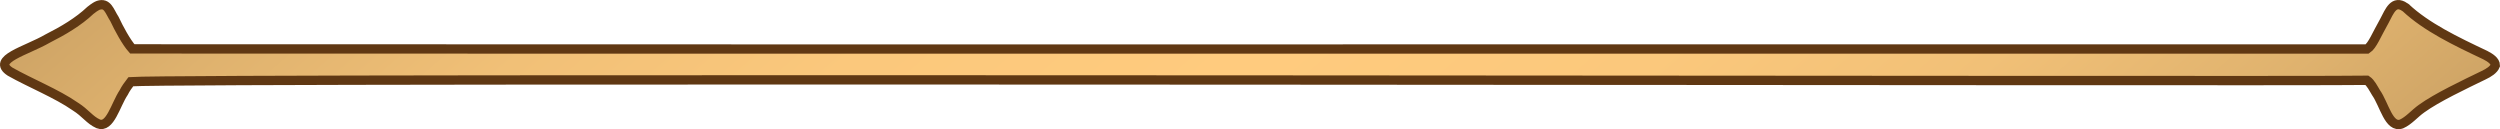 <?xml version="1.0" encoding="UTF-8"?><svg id="Warstwa_2" xmlns="http://www.w3.org/2000/svg" xmlns:xlink="http://www.w3.org/1999/xlink" viewBox="0 0 267.958 13.847"><defs><style>.cls-1{fill:url(#MENU_BORDER_SQUARE);stroke:#603813;stroke-miterlimit:10;}</style><radialGradient id="MENU_BORDER_SQUARE" cx="133.979" cy="6.924" fx="133.979" fy="6.924" r="94.493" gradientTransform="translate(182.98 133.338) rotate(-120) scale(1 3)" gradientUnits="userSpaceOnUse"><stop offset="0" stop-color="#ffcb7e"/><stop offset=".262" stop-color="#fbc87c"/><stop offset=".483" stop-color="#f1c077"/><stop offset=".688" stop-color="#dfb26e"/><stop offset=".883" stop-color="#c79e62"/><stop offset="1" stop-color="#b59059"/></radialGradient></defs><g id="Warstwa_3"><path id="questLine" class="cls-1" d="M257.755.759c-1.183-.8-1.625.409-2.192,1.488-.853,1.501-1.276,2.641-1.841,3.002-95.915-.006-139.316.028-239.544-.009-.639-.713-1.431-2.176-1.903-3.187-.556-.866-.743-1.808-1.746-1.481-.154.05-.488.27-.509.289-.108.076-.22.161-.336.256-1.264,1.203-2.929,2.182-4.574,3.013C2.827,5.456-.97,6.357,1.094,7.686c2.132,1.207,4.996,2.349,6.973,3.727,1.112.696,1.533,1.447,2.462,1.86,1.271.511,1.849-2.039,2.73-3.358.206-.418.51-.829.764-1.159,6.279-.429,233.263-.004,239.676-.15.405.272.685.859.968,1.324.883,1.246,1.377,3.844,2.729,3.358.808-.363,1.402-1.115,2.147-1.639,1.627-1.184,4.596-2.585,6.654-3.584.549-.264,1.087-.59,1.26-1.046.002-.496-.577-.853-1.084-1.116-3.199-1.511-6.311-3.011-8.517-5.076l-.101-.068Z"/></g></svg>
